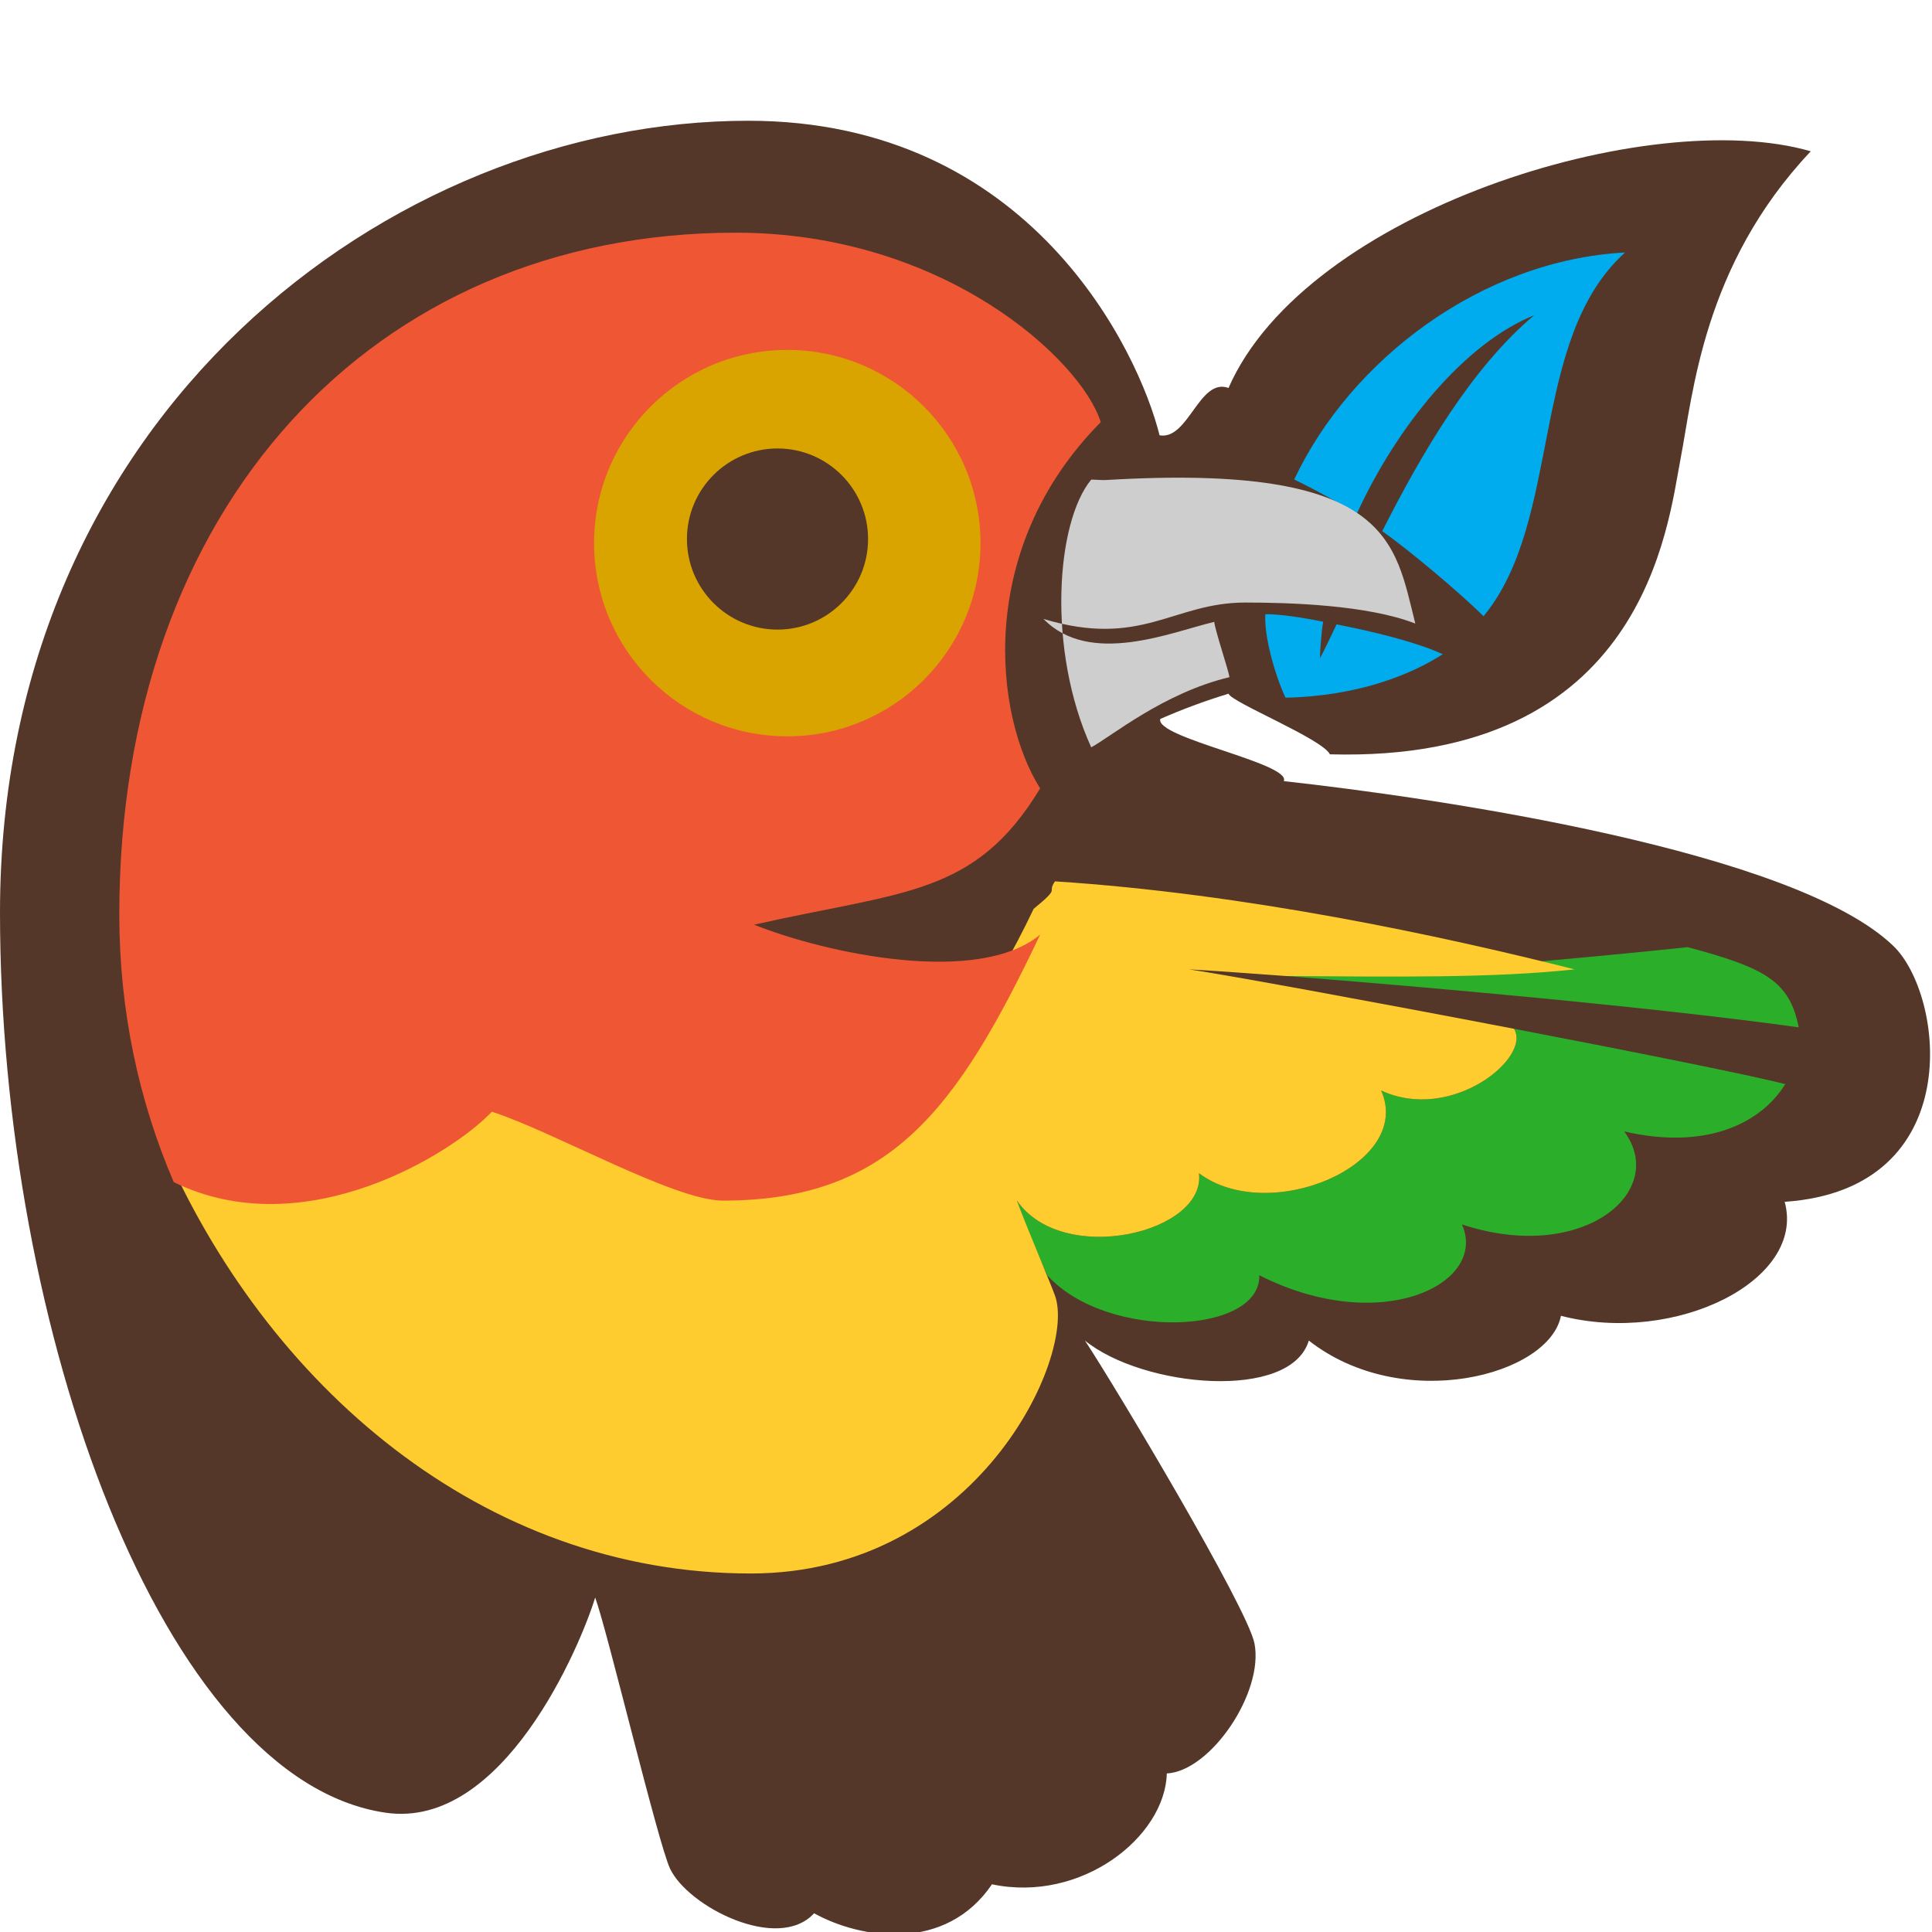 <svg xmlns="http://www.w3.org/2000/svg" width="16" height="16" viewBox="0 0 16 16">
  <g fill="none" transform="translate(0 1)">
    <path fill="#543729" d="M15.678,6.832 C14.856,6.045 11.929,5.612 10.632,5.469 C10.695,5.321 9.564,5.111 9.609,4.954 C9.785,4.877 9.976,4.805 10.174,4.745 C10.198,4.816 10.949,5.118 11.014,5.247 C13.622,5.318 13.811,3.351 13.917,2.803 C14.021,2.267 14.102,1.199 14.996,0.253 C13.664,-0.134 10.816,0.746 10.174,2.213 C9.932,2.124 9.842,2.647 9.603,2.605 C9.432,1.917 8.539,0 6.197,0 C3.232,0 0,2.435 0,6.557 C0,10.022 1.349,13.742 3.193,14.012 C4.17,14.155 4.81,12.621 4.929,12.23 C5.028,12.498 5.449,14.263 5.549,14.475 C5.697,14.79 6.443,15.171 6.742,14.845 C7.127,15.058 7.83,15.172 8.215,14.605 C8.956,14.761 9.649,14.212 9.663,13.687 C10.027,13.668 10.468,13.015 10.389,12.61 C10.33,12.312 9.229,10.471 8.985,10.102 C9.467,10.493 10.69,10.604 10.839,10.102 C11.617,10.711 12.831,10.391 12.927,9.897 C13.873,10.141 14.958,9.604 14.78,8.953 C16.299,8.849 16.105,7.239 15.678,6.832 Z"/>
    <path fill="#00ACEE" d="M11.447,3.399 C11.774,2.753 12.186,2.047 12.705,1.611 C12.133,1.84 11.569,2.526 11.235,3.258 C11.065,3.151 10.892,3.055 10.718,2.971 C11.184,1.982 12.266,1.155 13.458,1.091 C12.659,1.812 12.943,3.31 12.286,4.103 C12.098,3.916 11.667,3.553 11.447,3.399 Z M10.931,4.452 C10.931,4.427 10.941,4.236 10.958,4.149 C10.912,4.139 10.628,4.083 10.479,4.087 C10.468,4.272 10.558,4.588 10.646,4.778 C11.252,4.765 11.69,4.584 11.948,4.418 C11.729,4.316 11.354,4.226 11.069,4.171 C11.037,4.237 10.959,4.404 10.931,4.452 Z"/>
    <path fill="#2BAF2B" d="M8.677,9.566 C8.677,9.567 8.677,9.568 8.677,9.569 C8.6,9.404 8.519,9.204 8.421,8.942 C8.801,9.493 9.991,9.209 9.929,8.716 C10.511,9.152 11.71,8.643 11.438,8.031 C12.021,8.302 12.687,7.757 12.538,7.52 C13.533,7.711 14.486,7.902 14.785,7.978 C14.586,8.3 14.134,8.528 13.451,8.37 C13.82,8.87 13.104,9.47 12.107,9.14 C12.326,9.63 11.438,10.072 10.429,9.561 C10.442,10.052 9.177,10.108 8.677,9.566 Z M10.65,7.083 C11.805,7.172 13.714,7.343 14.896,7.508 C14.821,7.125 14.617,7.015 13.976,6.844 C13.286,6.917 11.535,7.088 10.65,7.083 Z"/>
    <path fill="#FFCC2F" d="M9.929,8.716 C10.511,9.152 11.71,8.643 11.438,8.031 C12.021,8.302 12.687,7.757 12.538,7.52 C11.362,7.294 10.127,7.068 9.848,7.028 C10.017,7.037 10.299,7.057 10.65,7.083 C11.535,7.088 12.35,7.102 13.04,7.028 C11.923,6.746 10.313,6.401 8.737,6.299 C8.664,6.405 8.794,6.335 8.56,6.527 C7.871,7.978 6.985,8.716 5.603,8.716 C5.201,8.716 4.713,7.752 4.208,7.591 C3.893,7.927 2.426,8.994 1.336,8.461 C2.2,10.476 3.999,12.031 6.217,12.031 C8.086,12.031 8.918,10.233 8.737,9.73 C8.693,9.608 8.519,9.204 8.421,8.942 C8.801,9.493 9.991,9.209 9.929,8.716 Z"/>
    <path fill="#CECECE" d="M9.037,5.189 C9.202,5.1 9.638,4.737 10.182,4.608 C10.173,4.548 10.06,4.211 10.056,4.15 C9.699,4.235 9.027,4.521 8.642,4.126 C9.455,4.37 9.714,3.99 10.312,3.99 C10.667,3.99 11.321,4.008 11.721,4.164 C11.55,3.491 11.522,2.835 9.166,2.975 C9.123,2.978 9.08,2.972 9.037,2.972 C8.745,3.324 8.67,4.383 9.037,5.189 Z"/>
    <path fill="#EF5734" d="M4.073,8.207 C4.578,8.368 5.583,8.943 5.986,8.943 C7.368,8.943 7.925,8.192 8.614,6.74 C8.104,7.164 6.856,6.901 6.245,6.658 C7.478,6.379 8.074,6.423 8.614,5.529 C8.235,4.928 8.074,3.547 9.116,2.496 C8.956,1.983 7.82,0.927 6.093,0.927 C3.078,0.927 0.988,3.209 0.988,6.574 C0.988,7.371 1.15,8.118 1.439,8.79 C2.528,9.323 3.758,8.543 4.073,8.207 Z"/>
    <path fill="#D9A400" d="M4.92,3.498 C4.92,4.382 5.636,5.098 6.52,5.098 C7.403,5.098 8.12,4.382 8.12,3.498 C8.12,2.614 7.403,1.898 6.52,1.898 C5.636,1.898 4.92,2.614 4.92,3.498 Z"/>
    <path fill="#543729" d="M5.689,3.464 C5.689,3.878 6.025,4.214 6.439,4.214 C6.853,4.214 7.189,3.878 7.189,3.464 C7.189,3.05 6.853,2.714 6.439,2.714 C6.025,2.714 5.689,3.05 5.689,3.464 Z"/>
  </g>
</svg>
